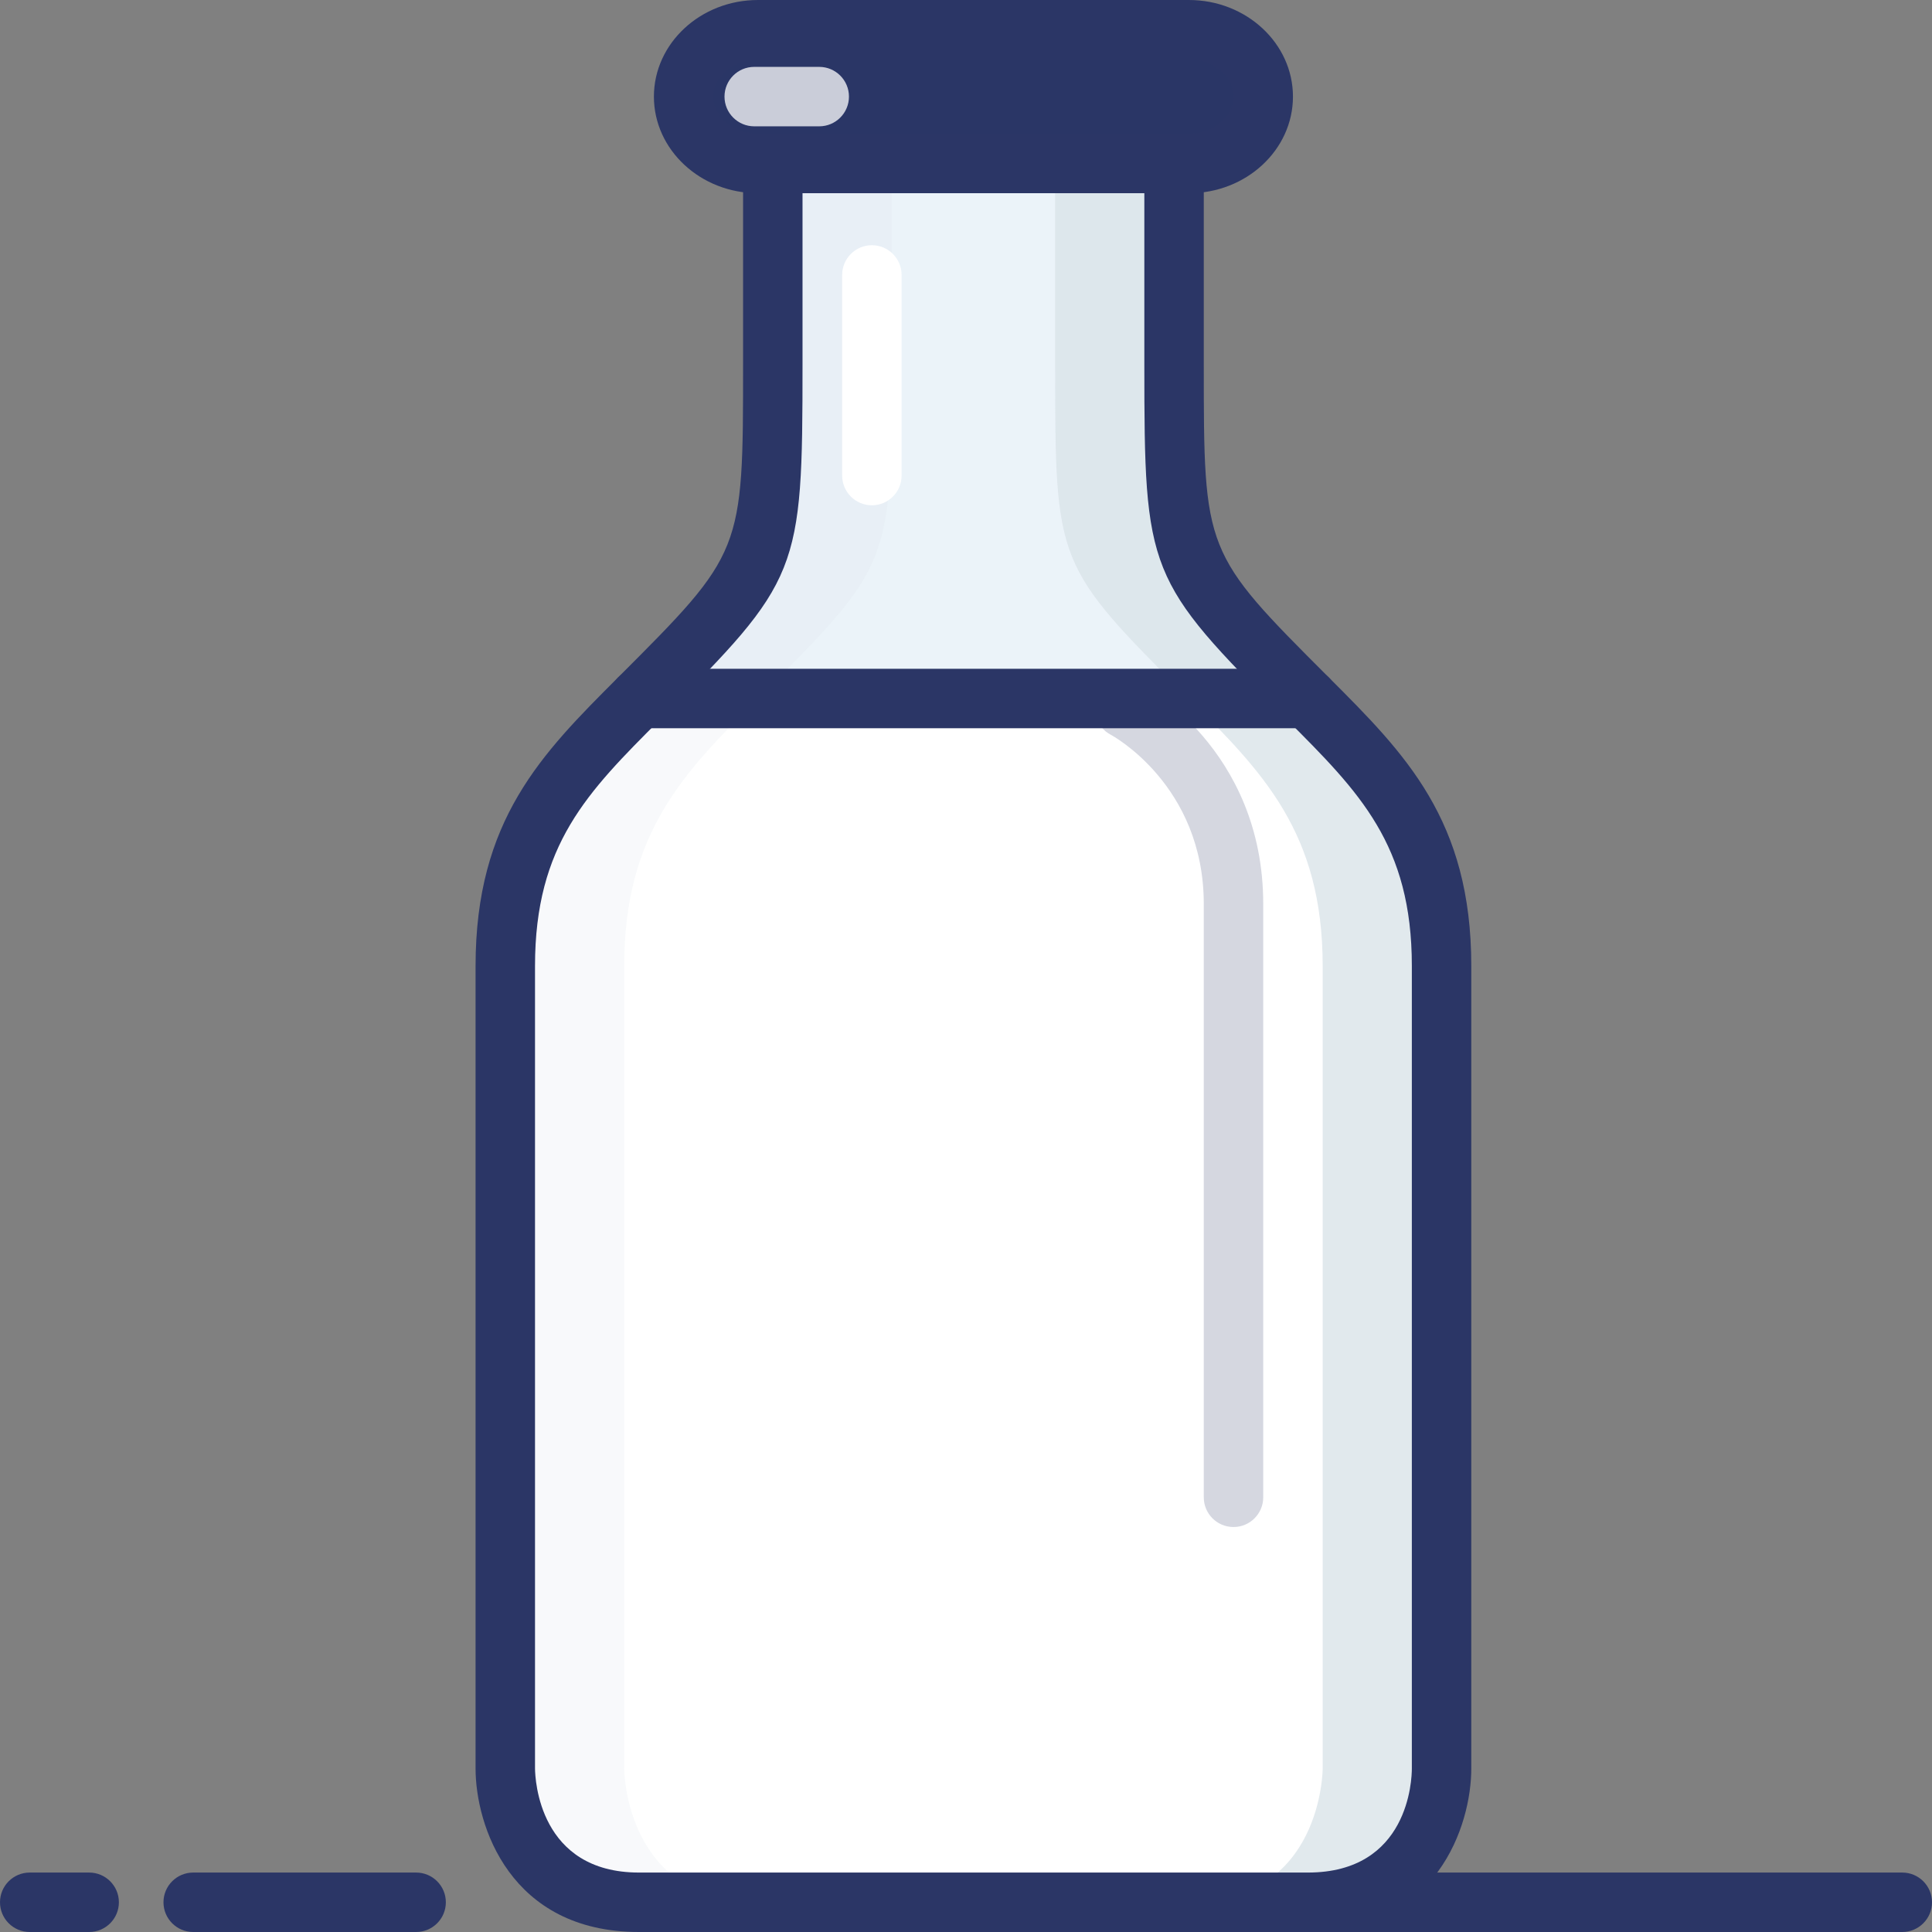 <?xml version="1.0" encoding="utf-8"?>
<!-- Generator: Adobe Illustrator 16.0.0, SVG Export Plug-In . SVG Version: 6.00 Build 0)  -->
<!DOCTYPE svg PUBLIC "-//W3C//DTD SVG 1.1//EN" "http://www.w3.org/Graphics/SVG/1.1/DTD/svg11.dtd">
<svg version="1.1" id="Milk" xmlns="http://www.w3.org/2000/svg" xmlns:xlink="http://www.w3.org/1999/xlink" x="0px" y="0px"
	 width="130px" height="130px" viewBox="0 0 130 130" enable-background="new 0 0 130 130" xml:space="preserve">
<rect x="0" y="0" width="130" height="130" fill="#808080" stroke="none"/>
<g>
	<path fill="#2B3666" d="M6,130H2c-1.104,0-2-0.896-2-2s0.896-2,2-2h4c1.104,0,2,0.896,2,2S7.104,130,6,130z"/>
</g>
<g>
	<path fill="#2B3666" d="M28,130H13c-1.104,0-2-0.896-2-2s0.896-2,2-2h15c1.104,0,2,0.896,2,2S29.104,130,28,130z"/>
</g>
<g>
	<path fill="#2B3666" d="M128,130H46c-1.104,0-2-0.896-2-2s0.896-2,2-2h82c1.104,0,2,0.896,2,2S129.104,130,128,130z"/>
</g>
<g>
	<path fill="#EBF3F9" d="M79,11c0,0,0,6.075,0,13.5C79,38,79,38,88,47c4.95,4.95,9,9,9,18c0,4.95,0,9,0,9v45c0,0,0,9-9,9H70H43
		c-9,0-9-9-9-9V74c0,0,0-4.05,0-9c0-9,4.05-13.05,9-18c9-9,9-9,9-22.5c0-7.425,0-13.5,0-13.5"/>
</g>
<g>
	<path fill="#FFFFFF" d="M88,47c4.95,4.95,9,9,9,18c0,4.95,0,9,0,9v45c0,0,0,9-9,9H70H43c-9,0-9-9-9-9V74c0,0,0-4.05,0-9
		c0-9,4.05-13.05,9-18"/>
</g>
<g opacity="0.2">
	<path fill="#DAE3E9" d="M51,128c-9,0-9-9-9-9V74c0,0,0-4.05,0-9c0-9,4.05-13.05,9-18c9-9,9-9,9-22.5c0-7.425,0-13.5,0-13.5h-9
		l-0.085,20.457l-1.165,4.709l-2.86,5.777l-4.307,4.473l-6.64,7.592c0,0-2.943,5.659-2.943,10.992s0,54.667,0,54.667
		s0.833,8.834,9.833,9L51,128z"/>
</g>
<g opacity="0.8">
	<path fill="#DAE3E9" d="M80,128c9,0,9-9,9-9V74c0,0,0-4.05,0-9c0-9-4.05-13.05-9-18c-9-9-9-9-9-22.5c0-7.425,0-13.5,0-13.5h9
		l0.085,20.457l1.165,4.709l2.859,5.777l4.308,4.473l6.64,7.592c0,0,2.943,5.659,2.943,10.992s0,54.667,0,54.667
		s-0.834,8.834-9.834,9L80,128z"/>
</g>
<g>
	<path fill="#2B3666" d="M88,130H43c-8.701,0-11-7.195-11-11V65c0-9.829,4.442-14.271,9.586-19.414C50,37.171,50,37.171,50,24.5V11
		c0-1.104,0.896-2,2-2s2,0.896,2,2v13.5c0,14.061-0.179,14.508-9.586,23.914C39.529,53.299,36,56.829,36,65v54
		c0.007,0.708,0.265,7,7,7h45c6.804,0,7-6.283,7-7V65c0-8.171-3.529-11.701-8.414-16.586C77.179,39.008,77,38.561,77,24.5V11
		c0-1.104,0.896-2,2-2s2,0.896,2,2v13.5c0,12.671,0,12.671,8.414,21.086C94.558,50.729,99,55.171,99,65v54
		C99,122.805,96.701,130,88,130z"/>
</g>
<g>
	<g>
		<path fill="#2A3666" d="M46,6.5c0,2.475,2.25,4.5,5,4.5h29c2.75,0,5-2.025,5-4.5S82.75,2,80,2H51C48.25,2,46,4.025,46,6.5z"/>
	</g>
	<g>
		<path fill="#2B3666" d="M80,13H51c-3.86,0-7-2.916-7-6.5S47.14,0,51,0h29c3.859,0,7,2.916,7,6.5S83.859,13,80,13z M51,4
			c-1.626,0-3,1.145-3,2.5S49.374,9,51,9h29c1.626,0,3-1.145,3-2.5S81.626,4,80,4H51z"/>
	</g>
</g>
<g opacity="0.75">
	<path fill="#FFFFFF" d="M55.125,8.5H50.75c-1.104,0-2-0.896-2-2s0.896-2,2-2h4.375c1.104,0,2,0.896,2,2S56.229,8.5,55.125,8.5z"/>
</g>
<g opacity="0.2">
	<path fill="#2B3666" d="M83,102.75c-1.104,0-2-0.896-2-2V60.833c0-8.029-6.197-11.361-6.26-11.394
		c-0.979-0.512-1.357-1.72-0.846-2.699c0.513-0.978,1.72-1.358,2.699-0.846C76.937,46.074,85,50.409,85,60.833v39.917
		C85,101.854,84.104,102.75,83,102.75z"/>
</g>
<g>
	<path fill="#2B3666" d="M88,49H43c-1.104,0-2-0.896-2-2s0.896-2,2-2h45c1.104,0,2,0.896,2,2S89.104,49,88,49z"/>
</g>
<g>
	<path fill="#FFFFFF" d="M58.667,34c-1.104,0-2-0.896-2-2V18.5c0-1.104,0.896-2,2-2s2,0.896,2,2V32
		C60.667,33.104,59.771,34,58.667,34z"/>
</g>
</svg>
